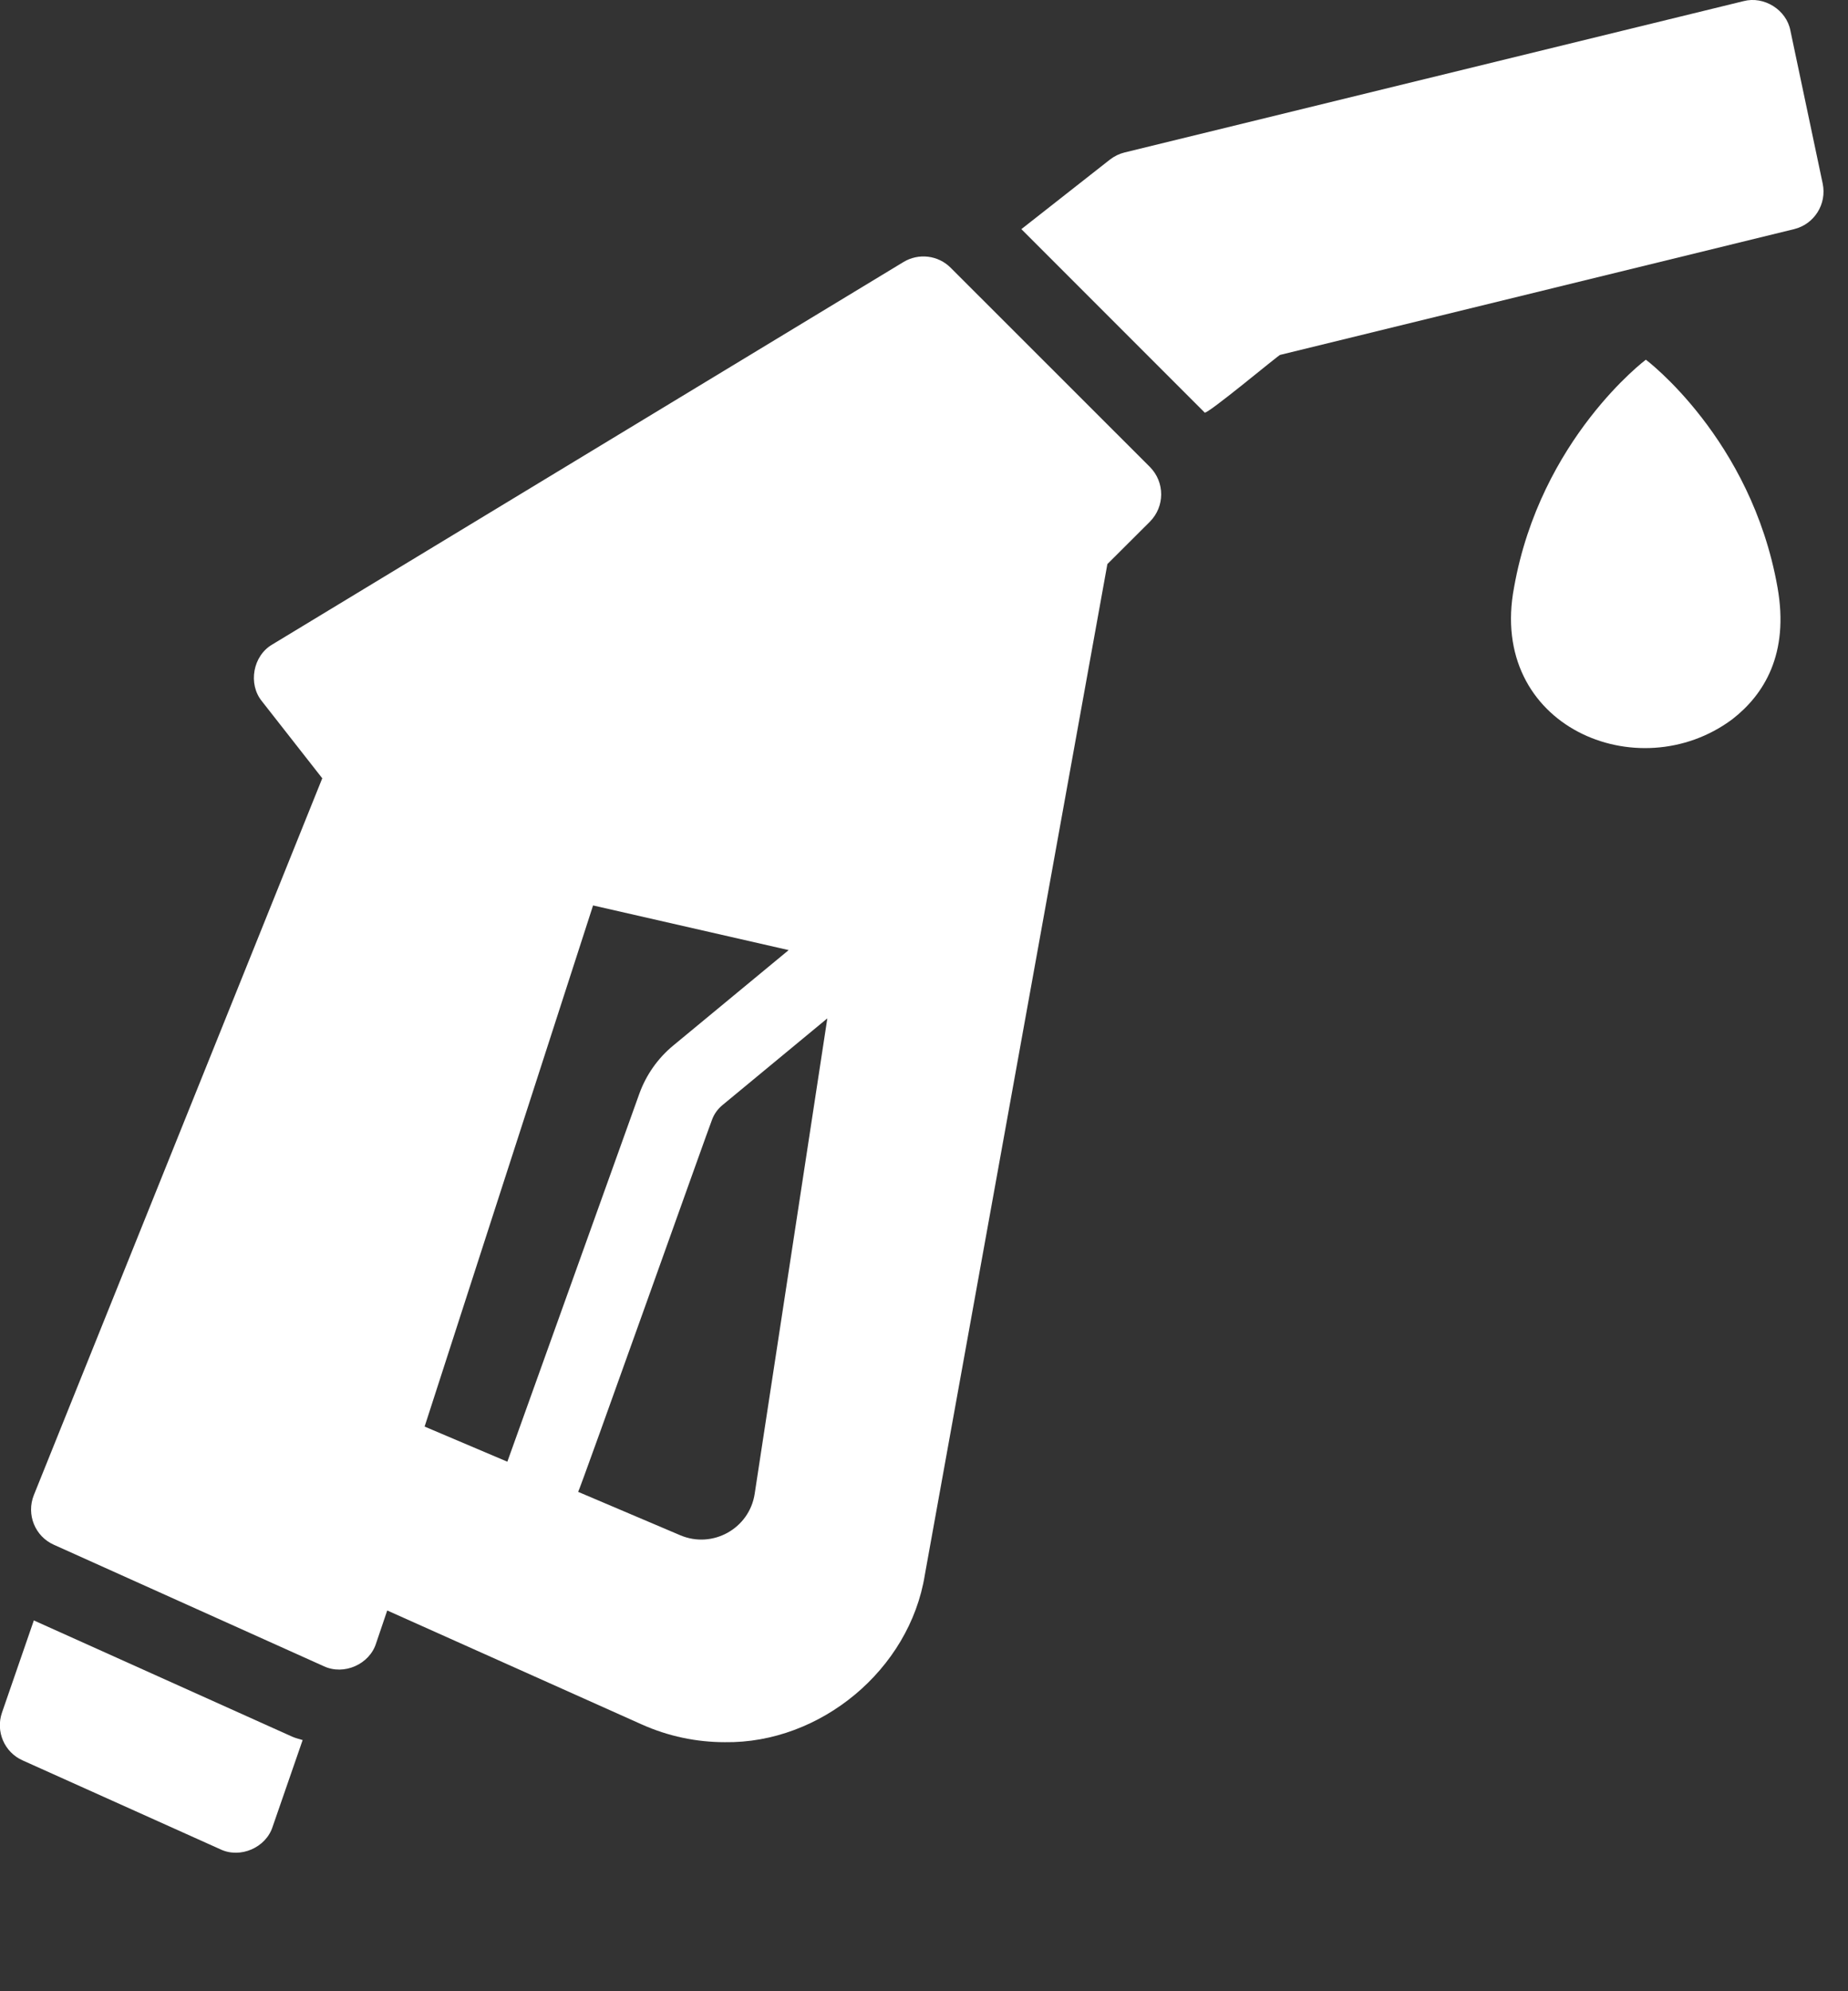 <svg width="13" height="14" viewBox="0 0 13 14" fill="none" xmlns="http://www.w3.org/2000/svg">
<rect x="0" y="0" width="13" height="14" fill="#333333" stroke="none"/>
<g id="Vector">
<path d="M11.578 2.529C11.578 2.529 12.319 3.084 12.504 4.129C12.588 4.599 12.408 4.885 12.186 5.057C11.525 5.55 10.464 5.107 10.651 4.129C10.837 3.084 11.578 2.529 11.578 2.529Z" fill="white"/>
<path d="M0.014 12.041L0.238 11.393L2.055 12.21C2.079 12.221 2.104 12.226 2.129 12.234L1.918 12.843C1.871 12.991 1.69 13.069 1.55 13.002L0.159 12.377C0.031 12.32 -0.032 12.174 0.014 12.041Z" fill="white"/>
<path d="M0.238 10.512L2.267 5.472L1.843 4.931C1.743 4.809 1.779 4.61 1.916 4.531L6.356 1.842C6.462 1.778 6.6 1.794 6.688 1.883L8.089 3.283C8.195 3.39 8.195 3.561 8.089 3.668L7.79 3.966L6.506 11.072C6.399 11.74 5.77 12.259 5.099 12.249C4.901 12.249 4.701 12.208 4.514 12.124L2.724 11.323L2.646 11.553C2.6 11.702 2.419 11.781 2.278 11.715L0.379 10.861C0.246 10.802 0.184 10.648 0.238 10.512ZM4.785 10.794C5.013 10.891 5.272 10.747 5.309 10.502L5.82 7.16L5.082 7.77C5.048 7.798 5.022 7.835 5.008 7.875C5 7.889 4.078 10.48 4.067 10.489L4.785 10.794ZM3.569 10.277L4.497 7.691C4.545 7.558 4.627 7.441 4.736 7.351L5.548 6.68L4.172 6.366L2.987 10.03L3.569 10.277Z" fill="white"/>
<path d="M7.808 1.122C7.839 1.098 7.874 1.081 7.911 1.072L12.265 0.008C12.409 -0.03 12.568 0.069 12.595 0.216L12.822 1.291C12.852 1.435 12.763 1.576 12.621 1.611L9.006 2.495C9.008 2.484 8.468 2.937 8.473 2.899L7.185 1.611L7.808 1.122Z" fill="white"/>
</g>
</svg>
